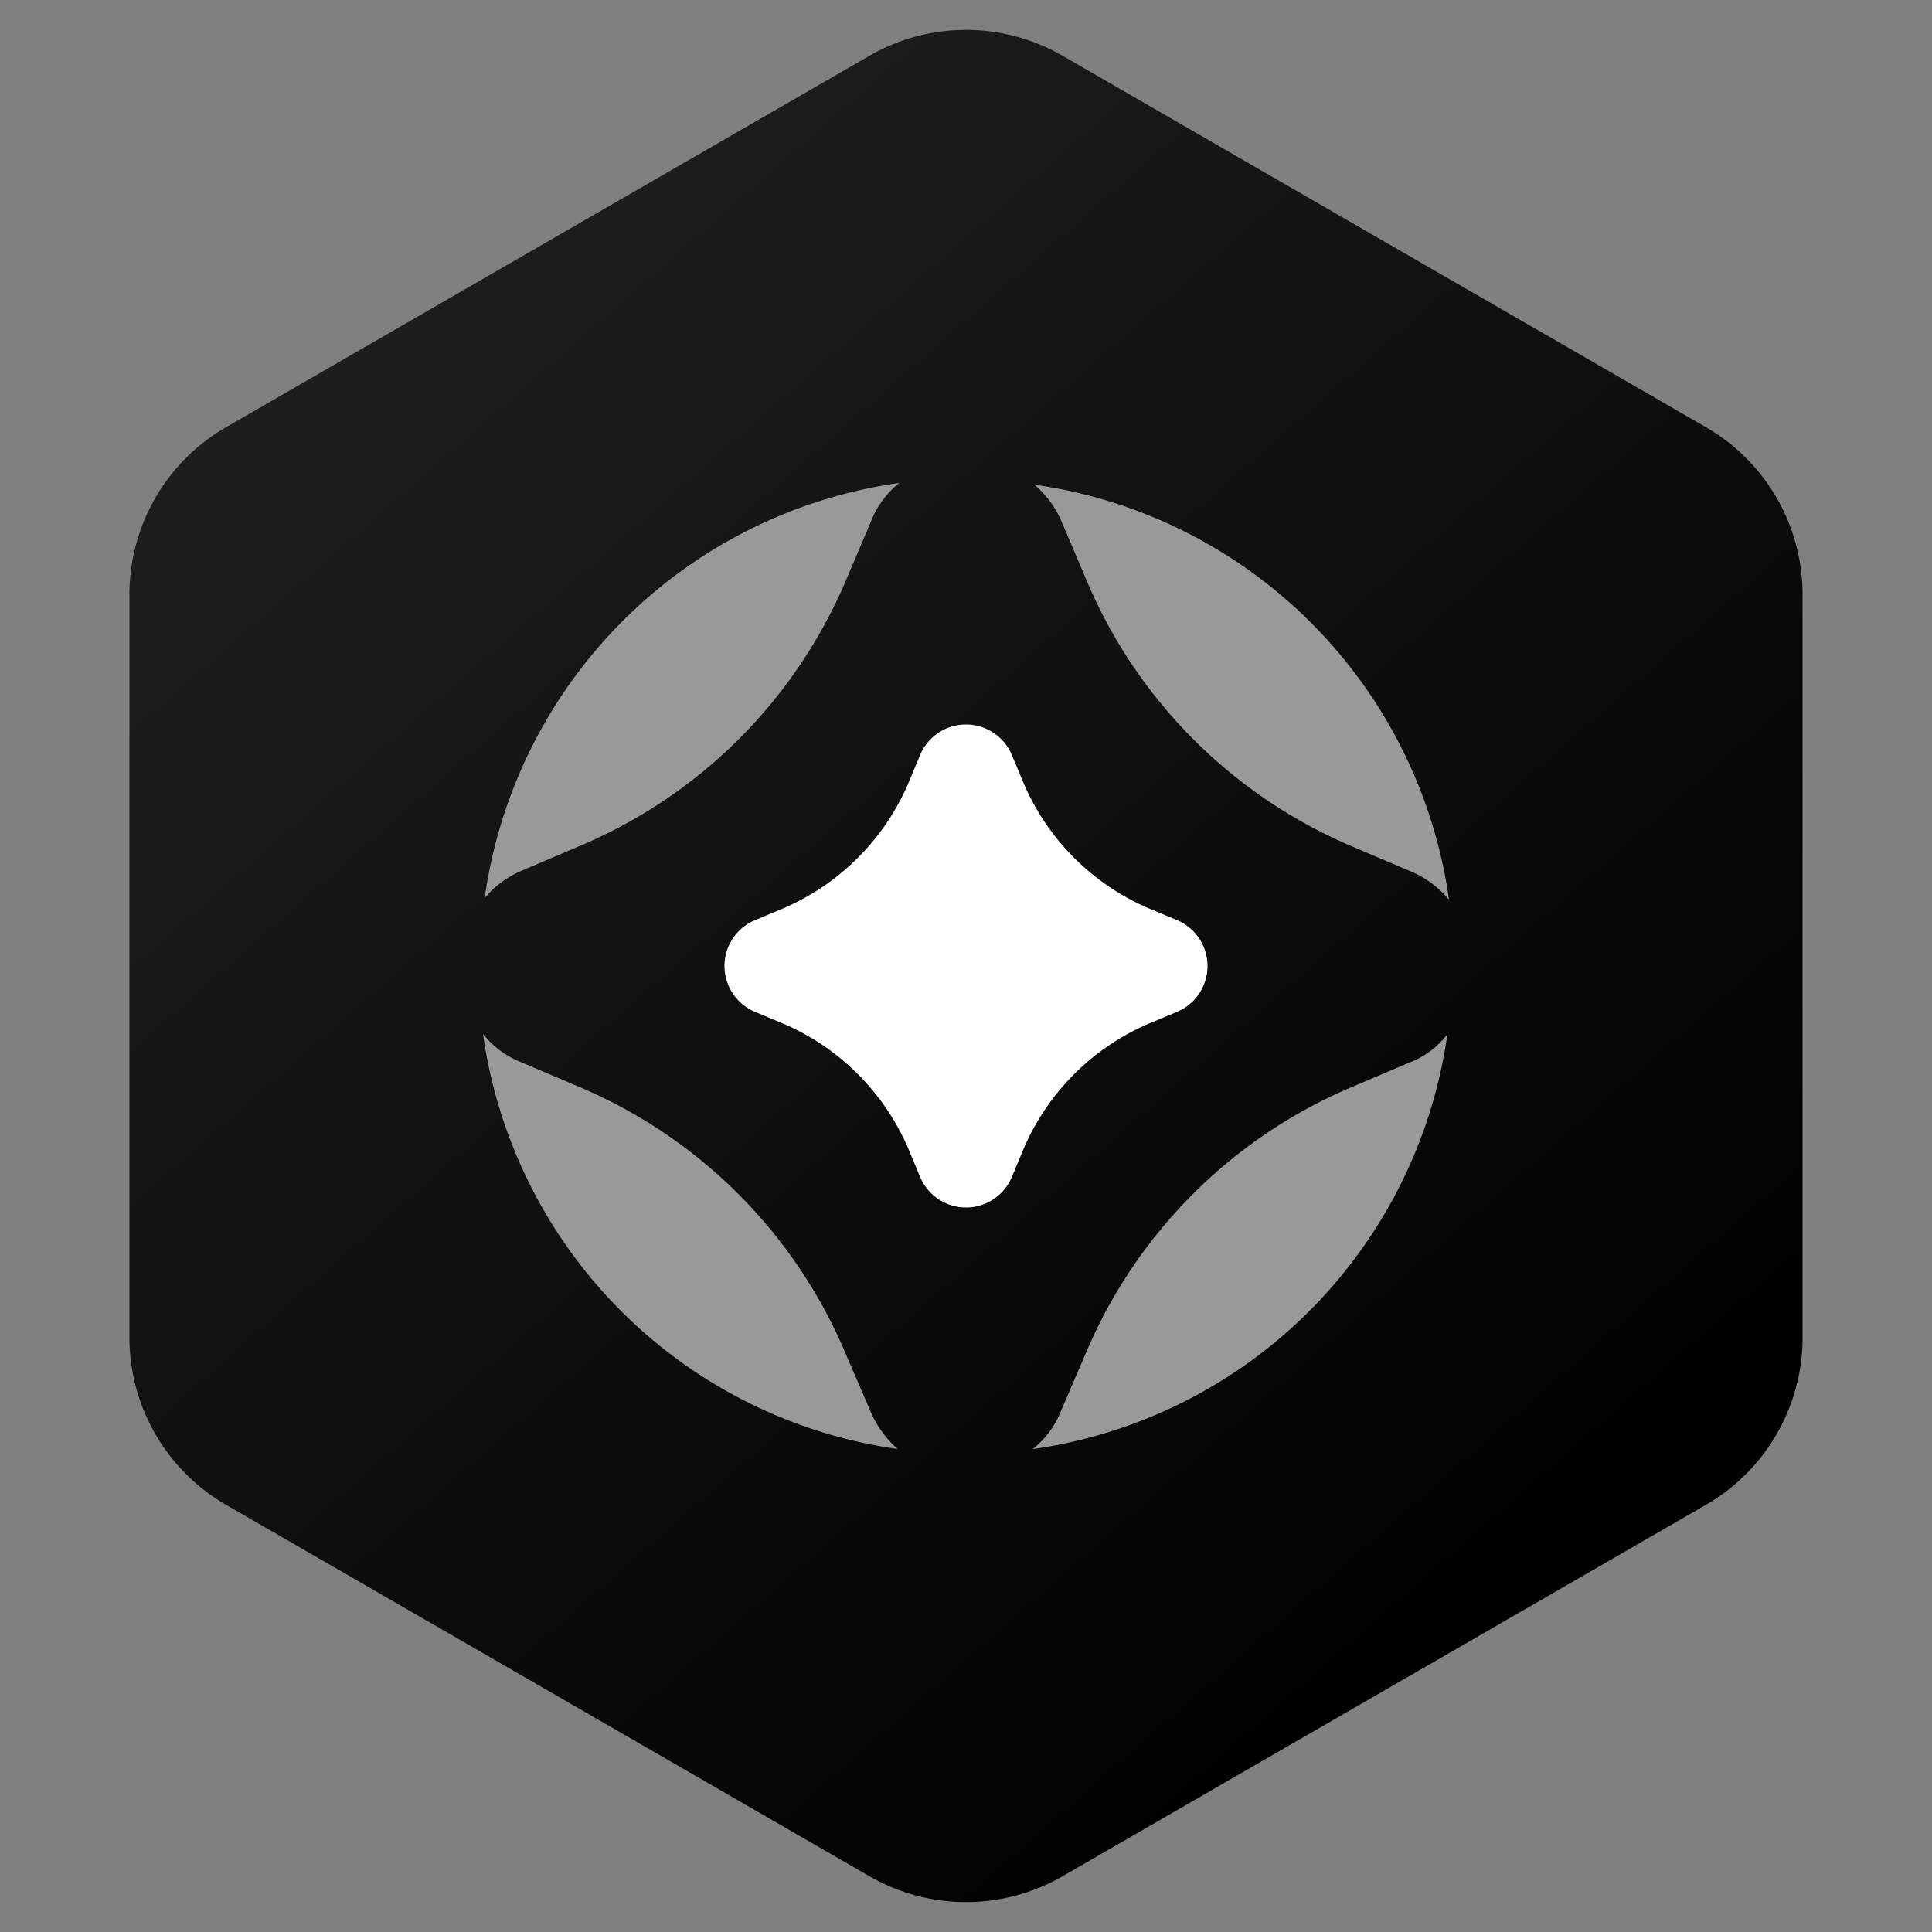 <svg xmlns="http://www.w3.org/2000/svg" width="40" height="40" fill="none" viewBox="0 0 40 40"><rect x="0" y="0" width="40" height="40" fill="#808080" stroke="none"/><path fill-rule="evenodd" d="M22 1.155l13.32 7.69a4 4 0 0 1 2 3.464v15.382a4 4 0 0 1-2 3.464L22 38.845a4 4 0 0 1-4 0l-13.32-7.69a4 4 0 0 1-2-3.464V12.309a4 4 0 0 1 2-3.464L18 1.155a4 4 0 0 1 4 0h0z" fill="url(#A)"/><path d="M21.983 10.807l.533 1.255c1.046 2.448 2.995 4.398 5.442 5.447l1.253.533c.305.13.575.33.789.584a10.1 10.1 0 0 0-2.856-5.732c-1.548-1.55-3.559-2.553-5.728-2.859.247.209.441.474.567.773v-.001zm-11.176 7.217l1.253-.533c2.447-1.048 4.396-2.999 5.442-5.447l.533-1.254c.122-.311.323-.583.583-.791-2.169.306-4.179 1.309-5.727 2.859a10.1 10.1 0 0 0-2.856 5.733 2.06 2.06 0 0 1 .772-.567v-.001zm18.387 3.969l-1.253.533c-2.447 1.049-4.396 2.999-5.442 5.447l-.532 1.237c-.122.31-.324.583-.584.791 2.169-.306 4.179-1.309 5.727-2.859a10.1 10.1 0 0 0 2.857-5.733 1.75 1.75 0 0 1-.773.585h.001zm-11.176 7.216l-.533-1.237c-1.046-2.448-2.995-4.398-5.442-5.447l-1.253-.533c-.31-.122-.582-.323-.789-.583a10.1 10.1 0 0 0 2.856 5.733c1.548 1.549 3.559 2.553 5.727 2.858a2.22 2.22 0 0 1-.567-.791h.001z" fill="#999"/><path d="M15.621 19.055l.597-.249c1.162-.499 2.088-1.425 2.587-2.587l.249-.597A1.03 1.03 0 0 1 20 15a1.03 1.03 0 0 1 .945.621l.249.597c.499 1.162 1.425 2.088 2.587 2.587l.597.249A1.03 1.03 0 0 1 25 20a1.03 1.03 0 0 1-.621.945l-.597.249c-1.163.499-2.089 1.425-2.588 2.587l-.249.597A1.03 1.03 0 0 1 20 25a1.03 1.03 0 0 1-.945-.621l-.249-.597c-.499-1.163-1.425-2.089-2.587-2.588l-.597-.249A1.03 1.03 0 0 1 15 20a1.03 1.03 0 0 1 .621-.945h0z" fill="#fff"/><defs><linearGradient id="A" x1="8.5" y1="6" x2="32.01" y2="32.866" gradientUnits="userSpaceOnUse"><stop stop-color="#1d1d1d"/><stop offset="1"/></linearGradient></defs></svg>
